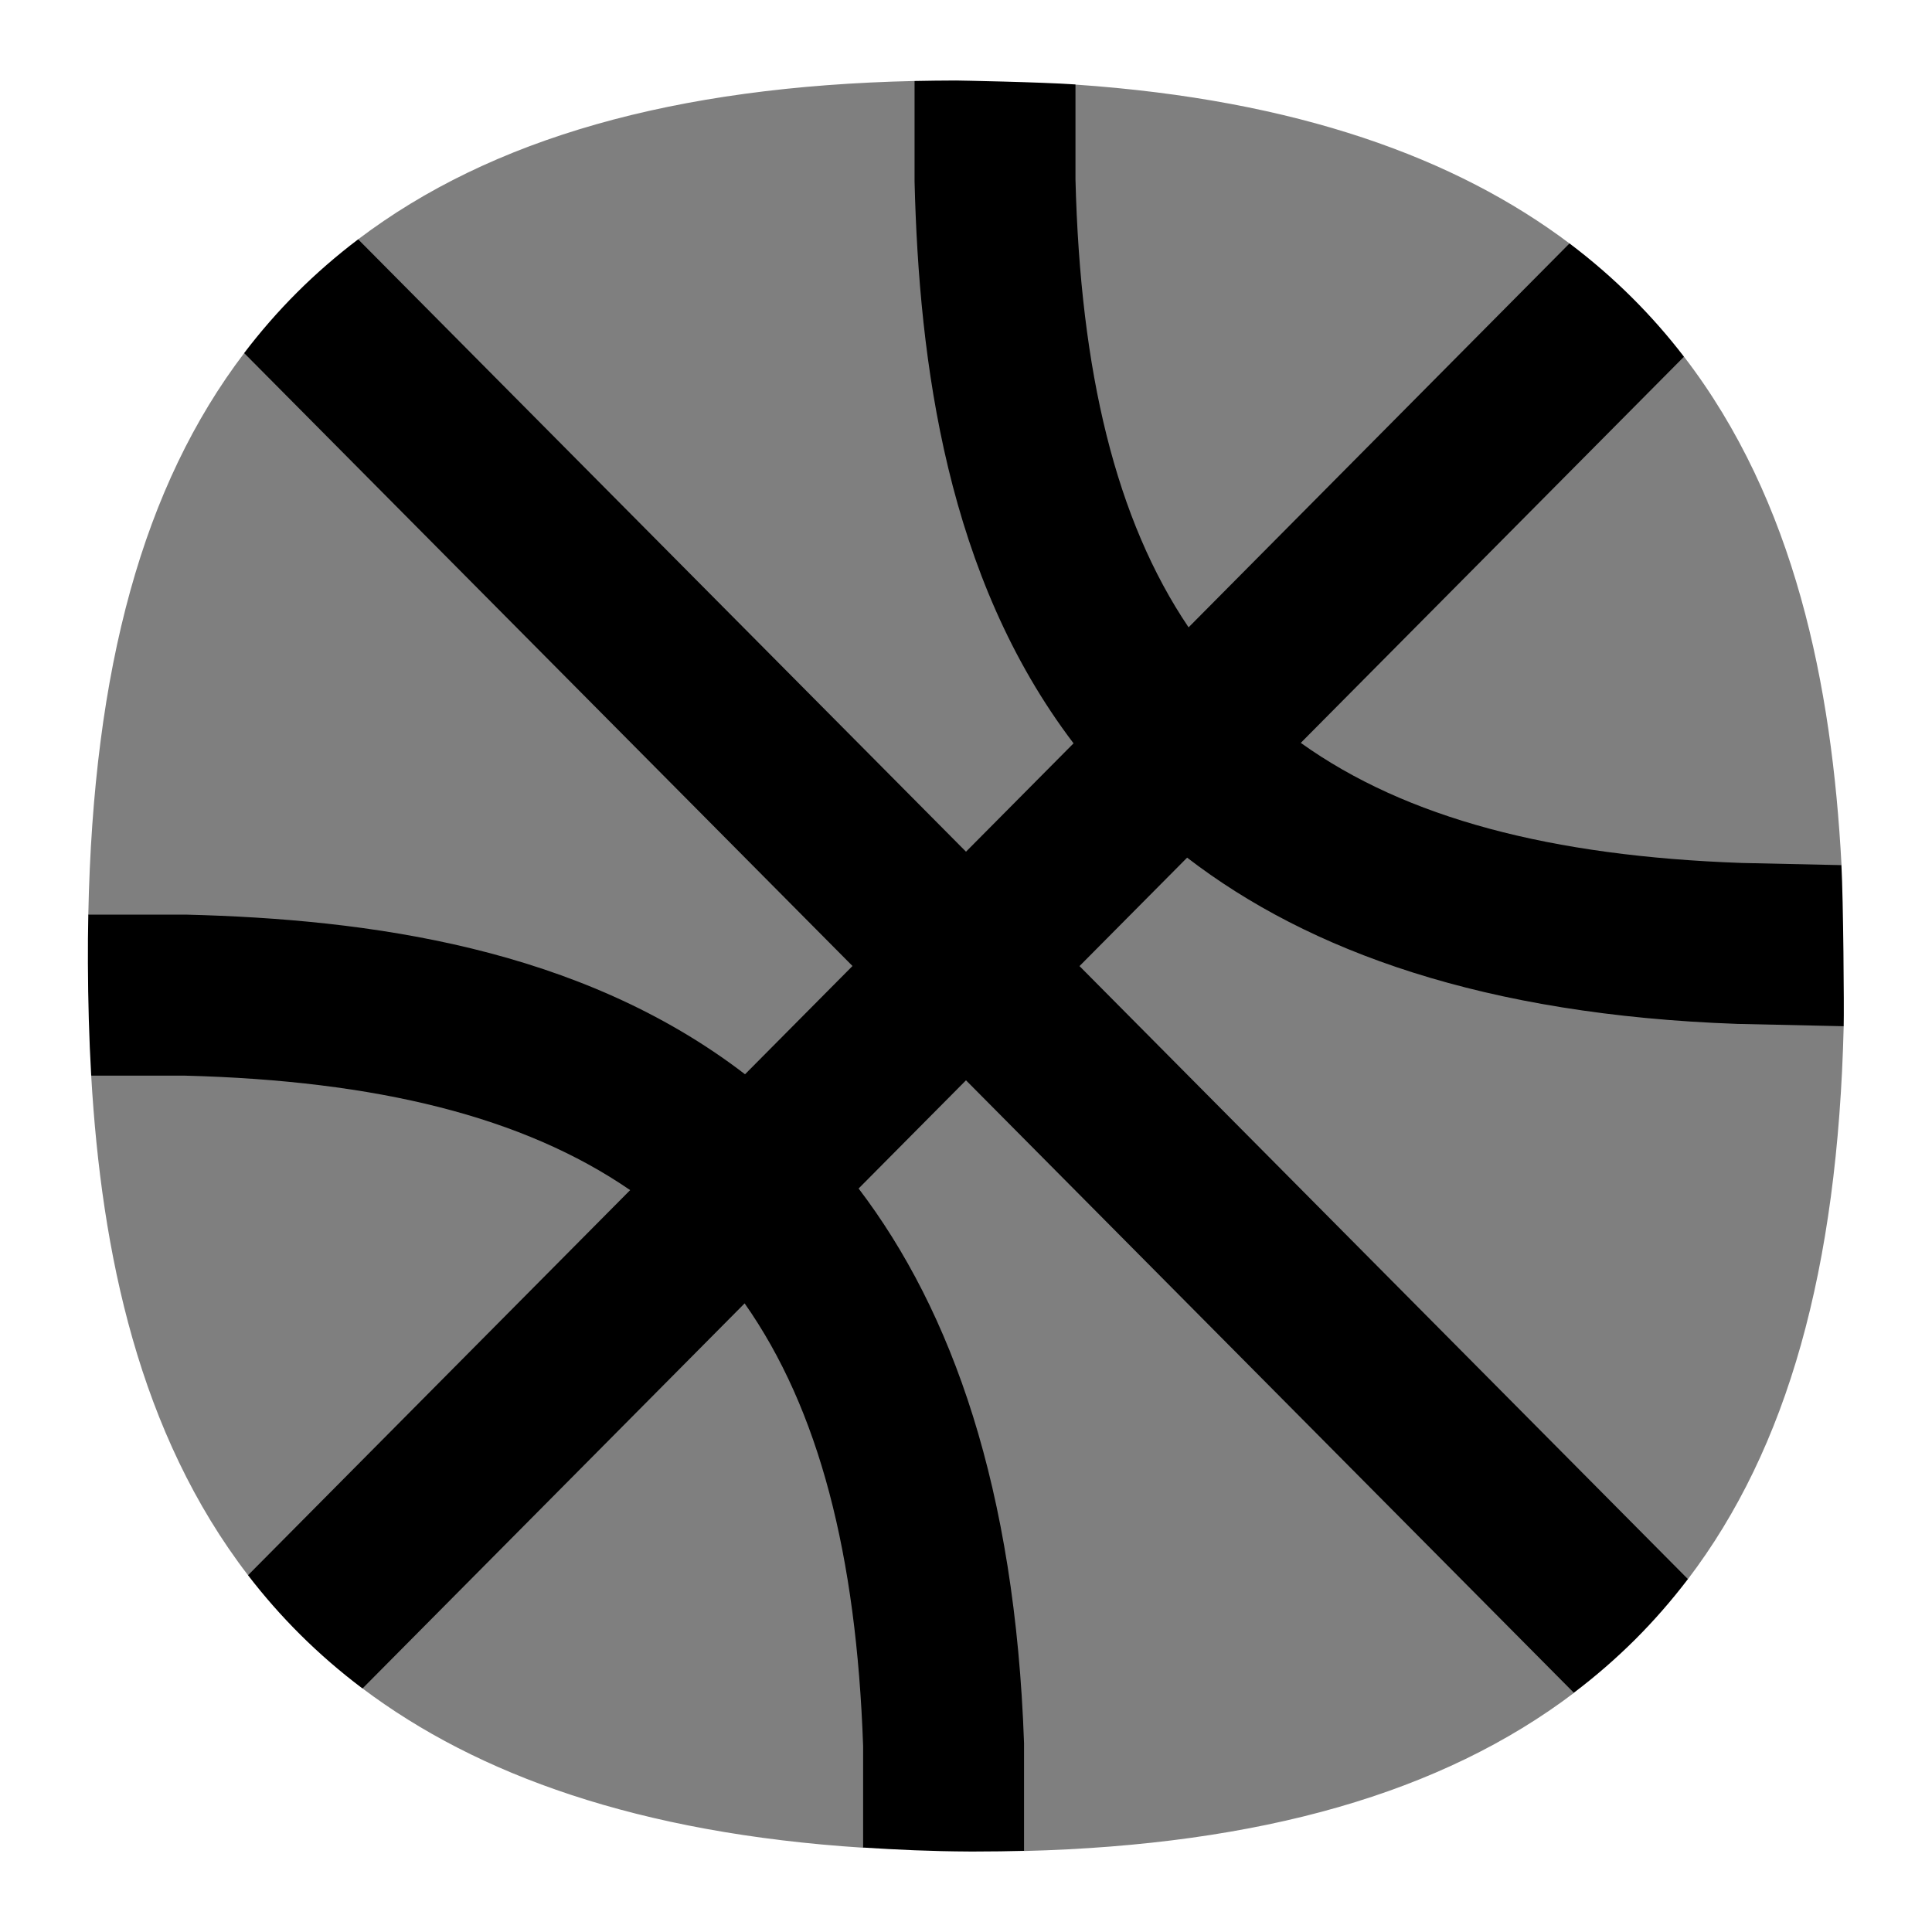 <svg id="Layer_1" viewBox="0 0 24 24" xmlns="http://www.w3.org/2000/svg" data-name="Layer 1"><path d="m11.36 1.006c-2.981.066-5.257.713-6.911 1.967-.183.462.465.904-.027 1.404-.235.235-.721-.197-1.389.01-1.252 1.647-1.875 3.902-1.936 6.977.283.307.767.721.768.926.002.461-.296.722-.732 1.074.128 2.207.595 4.443 1.949 6.205.421.112 1.013-.038 1.219.173.258.264.093.743.206 1.235 1.422 1.069 3.419 1.796 6.215 1.976.413-.255.46-.436.916-.435.031 0 .204.003.234.003.202 0 .465.276.85.473 2.941-.076 5.19-.722 6.83-1.964-.005-.557.067-.812.304-1.05.013-.013.12-.105.132-.117.22-.223.535-.162.98-.246 1.238-1.628 1.861-3.849 1.935-6.868-.603-.402-1.069-.502-1.07-.745 0-.128.008-.215.006-.344-.005-.299.396-.583 1.037-.912-.119-2.242-.579-4.524-1.955-6.315-.427-.027-1.091.204-1.318-.024-.243-.243-.106-.976-.104-1.383-1.409-1.061-3.382-1.786-6.137-1.975-.322.113-.671.834-1.006.826-.138-.003-.825-.873-.995-.869z" opacity=".5"/><path d="m16.159 9.228 4.76-4.797c-.394-.513-.864-.986-1.422-1.407l-4.732 4.769c-.902-1.336-1.345-3.165-1.405-5.564v-1.18c-.443-.03-1.454-.049-1.484-.049-.174 0-.346.003-.515.006v1.248c.056 2.256.401 4.909 1.975 6.98l-1.336 1.346-7.551-7.607c-.27.205-.524.425-.761.662-.235.235-.453.485-.655.751l7.557 7.614-1.335 1.345c-2.056-1.579-4.688-1.926-6.936-1.983h-1.222c-.004.198-.006.399-.005.604.002.461.014.927.041 1.396h1.161c2.389.061 4.207.51 5.534 1.422l-4.747 4.784c.394.513.864.987 1.422 1.407l4.747-4.784c.924 1.315 1.389 3.122 1.472 5.499v1.261c.419.027.857.047 1.312.049h.092c.202 0 .4-.003.595-.008v-1.337c-.11-3.167-.895-5.366-2.055-6.891l1.334-1.344 7.551 7.608c.271-.205.525-.426.763-.663.234-.234.452-.484.654-.749l-7.558-7.615 1.337-1.347c1.514 1.165 3.695 1.954 6.834 2.065l1.322.029c.006-.233-.005-1.57-.028-2.001l-1.237-.027c-2.371-.084-4.171-.556-5.478-1.491z"/></svg>